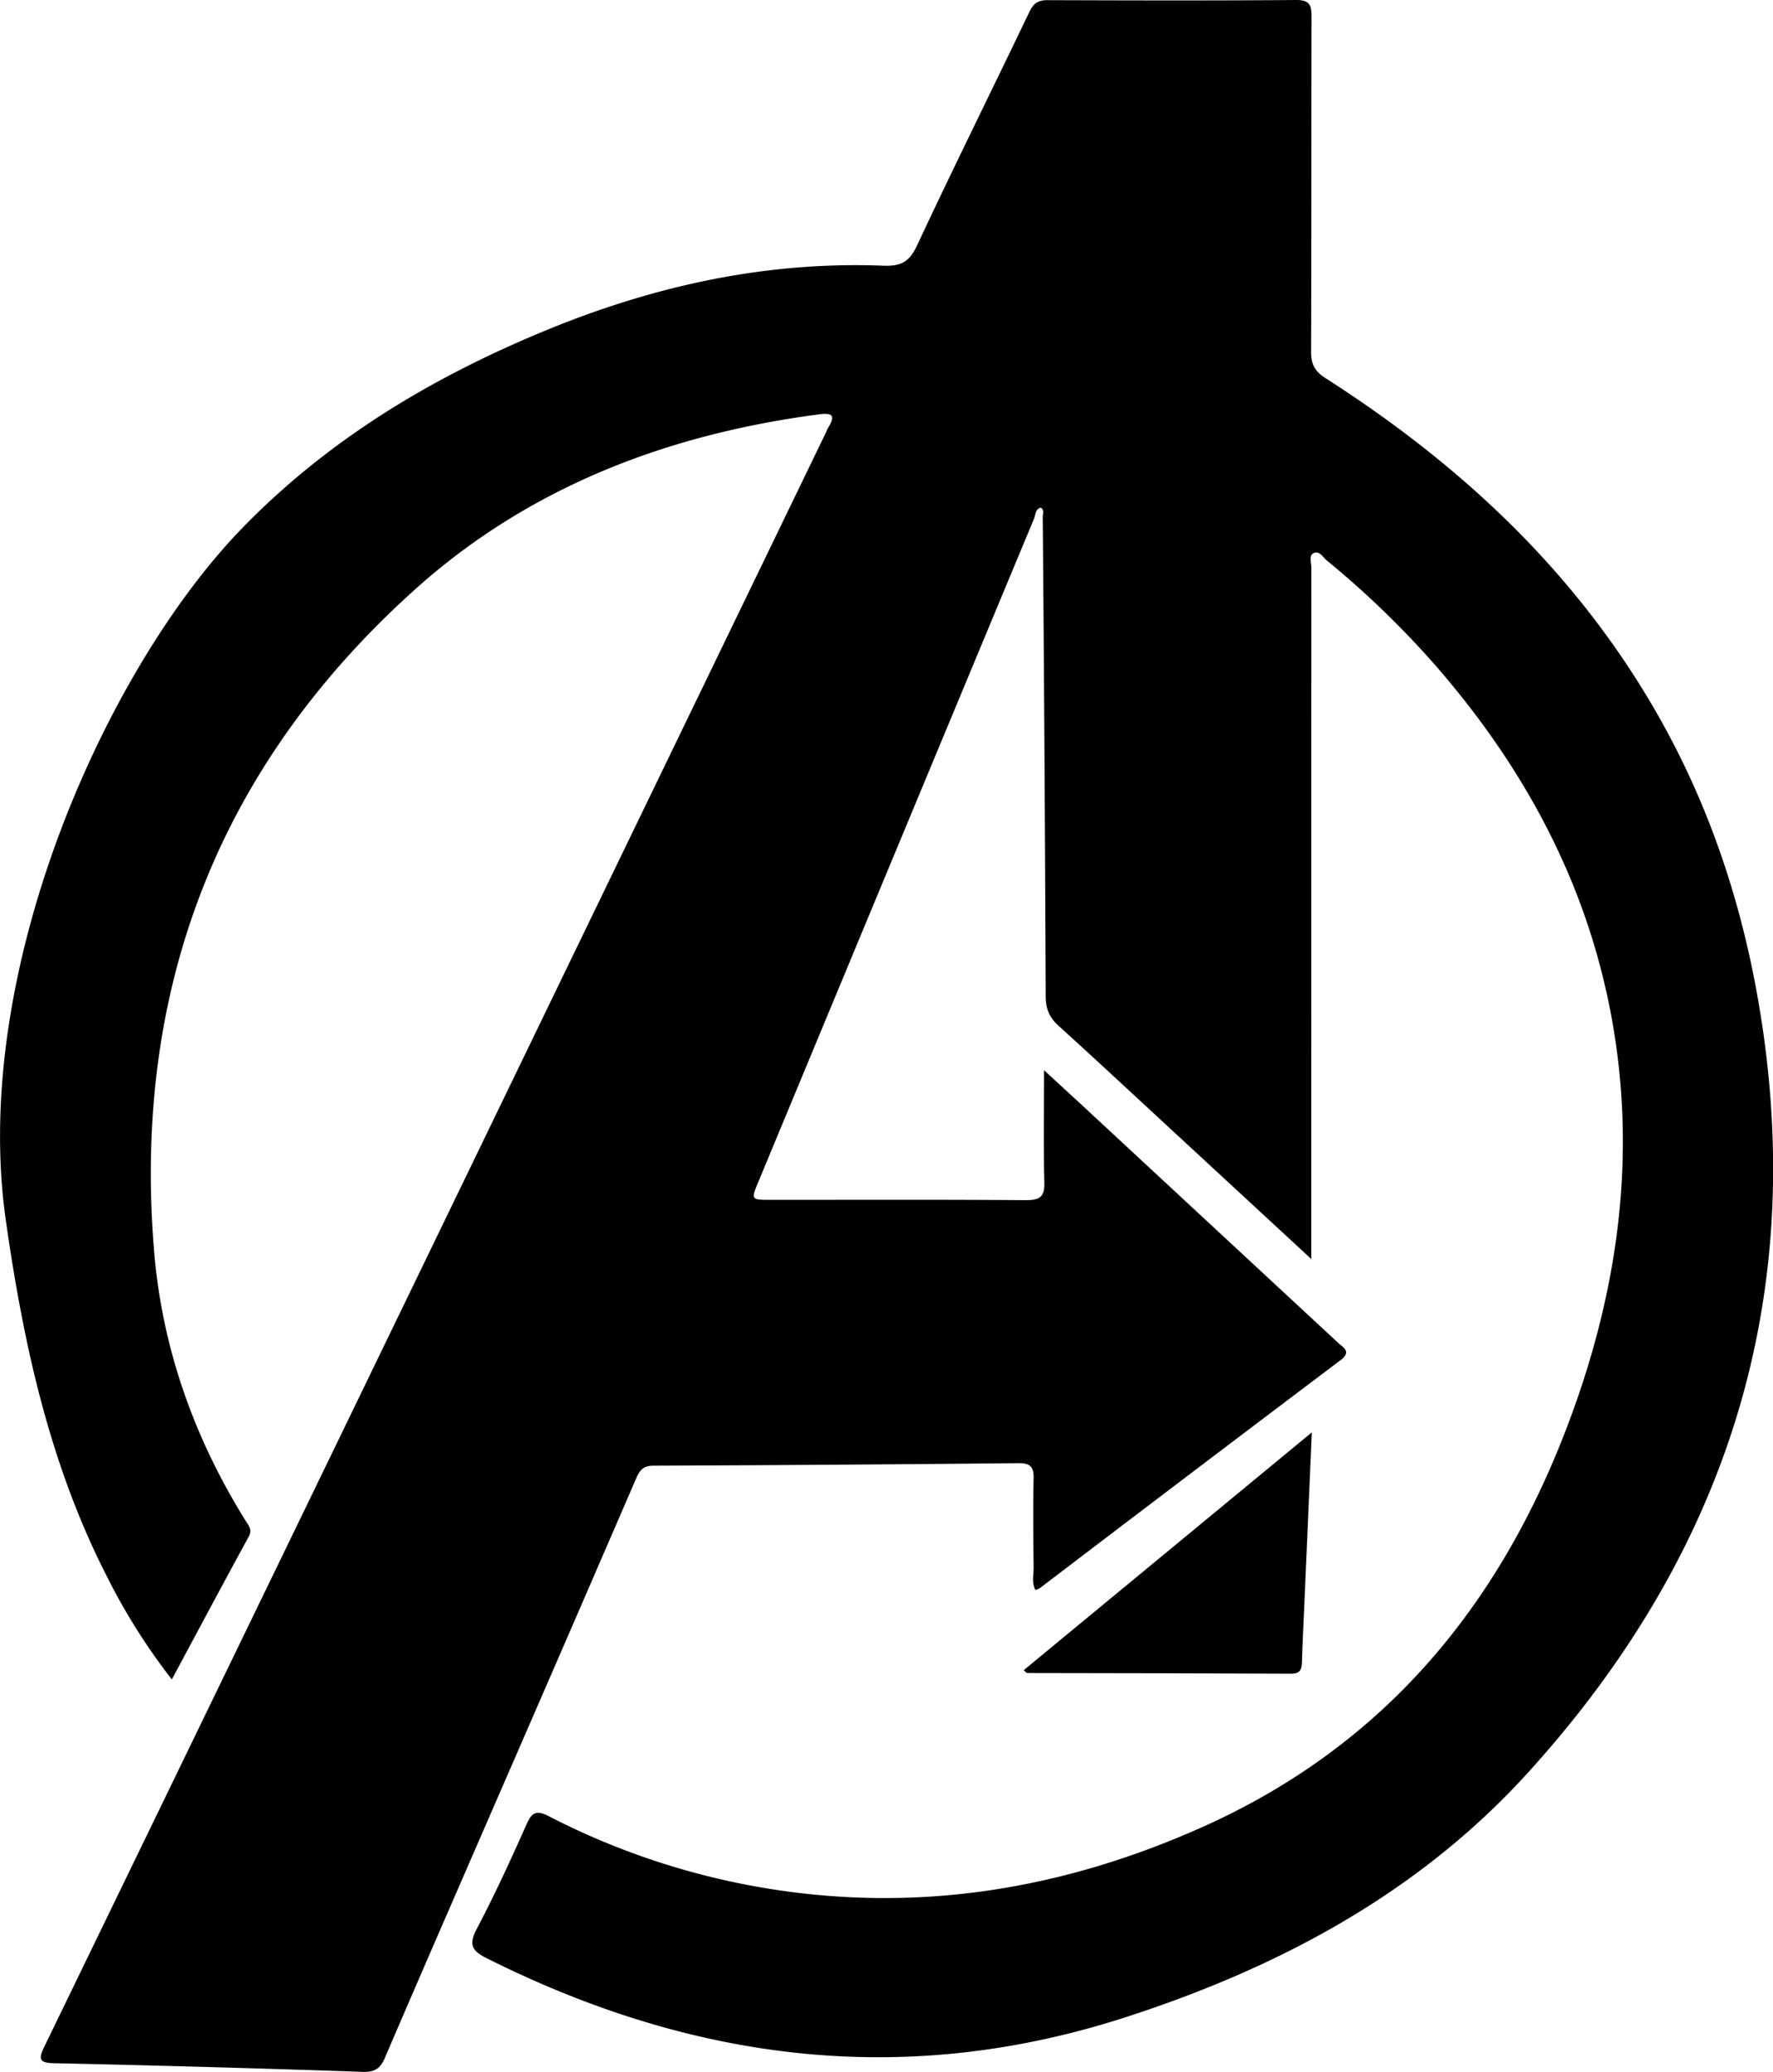 <svg id="Layer_1" data-name="Layer 1" xmlns="http://www.w3.org/2000/svg" viewBox="0 0 769.54 899.08"><title>1</title><path d="M858,768.48l-49.77-46c-20-18.42-39.8-36.94-59.9-55.19-4-3.62-5.58-7.3-5.6-12.74q-.4-104.07-1.29-208.14c0-1.3.82-2.94-.86-4-2.44.71-2.22,3.12-2.9,4.76Q677.79,591,618.06,734.88c-3.28,7.89-3.27,7.93,5.19,7.93,37,0,74.06-.14,111.08.14,6.23,0,8-1.8,7.81-7.92-.4-15.44-.13-30.9-.13-48.47,6.26,5.75,11,10.13,15.81,14.54Q813.74,753,869.63,804.83c2.32,2.15,6,3.83.94,7.65q-65.34,49.26-130.41,98.86a10.49,10.49,0,0,1-1.87.78c-1.75-3.17-.77-6.62-.81-9.84-.14-12.84-.28-25.69,0-38.52.14-5.21-1.54-6.74-6.71-6.69q-79.2.79-158.42,1.1c-4.89,0-6.16,2.68-7.69,6.23Q536.92,928.59,509,992.7c-17.7,40.72-35.48,81.42-53,122.22-2,4.74-4.29,6.48-9.78,6.29q-66.93-2.31-133.88-3.75c-6.47-.14-6.88-1.75-4.25-7.17q105.8-218,211.37-436.21,63.85-131.9,127.67-263.81c.43-.88.76-1.83,1.27-2.67,3.62-5.87.82-6.3-4.38-5.61-65.66,8.67-125.67,31.53-175.2,76.09-85.05,76.51-122.48,173-113.08,286.94,3.47,42.1,17.43,81.4,39.95,117.38,1.31,2.09,2.7,3.69,1.11,6.6-11.11,20.32-22,40.76-33.36,61.92a267.21,267.21,0,0,1-28-44.33c-25-48.78-36.41-101.21-44.08-155.1-15.42-108.36,43.79-239.95,103.12-300.68C431.23,413.17,475,386.74,523,366.66c47.63-20,97.17-31.23,149.09-29.22,7.93.3,11.45-1.64,14.8-8.8,15.9-34,32.57-67.54,48.77-101.36,1.75-3.67,3.77-5.09,7.8-5.07,36,.12,72.08.22,108.11-.07,6.27,0,6.54,2.87,6.53,7.63-.1,48.41,0,96.81-.18,145.21,0,5.37,1.76,8.38,6.24,11.25,57.33,36.67,106.24,81.83,141.23,140.95,26.28,44.39,41.65,92.5,48.84,143.38,17.39,123.07-19.4,229.36-101.74,320.33-47.5,52.49-108.08,84.92-175,106.59-96.3,31.18-188.27,19.09-277.46-25.61-6.51-3.26-7.77-6-4.21-12.77,7.81-14.83,14.82-30.1,21.63-45.43,2.42-5.46,4.59-6,9.79-3.3a319.07,319.07,0,0,0,112,33.61c59.89,6.43,116.76-4.54,171.49-29C893,978.2,943.81,913.81,973,830.42c19-54.29,25.78-109.9,15.32-166.87C977.58,605.21,950.39,555,911.63,510.6a400.05,400.05,0,0,0-46.84-45.2c-1.74-1.44-3.36-4.56-5.92-3.16-1.94,1.07-.84,4.11-.84,6.26Q858,613,858,757.44Z" transform="translate(-288.86 -222.14)"/><path d="M858.23,843.71c-1.11,25.81-2.14,49.45-3.17,73.09-.38,8.88-.88,17.75-1.11,26.63-.09,3.26-.9,5-4.6,5q-57.37-.23-114.75-.29c-.18,0-.35-.29-1.4-1.25Z" transform="translate(-288.86 -222.14)"/></svg>